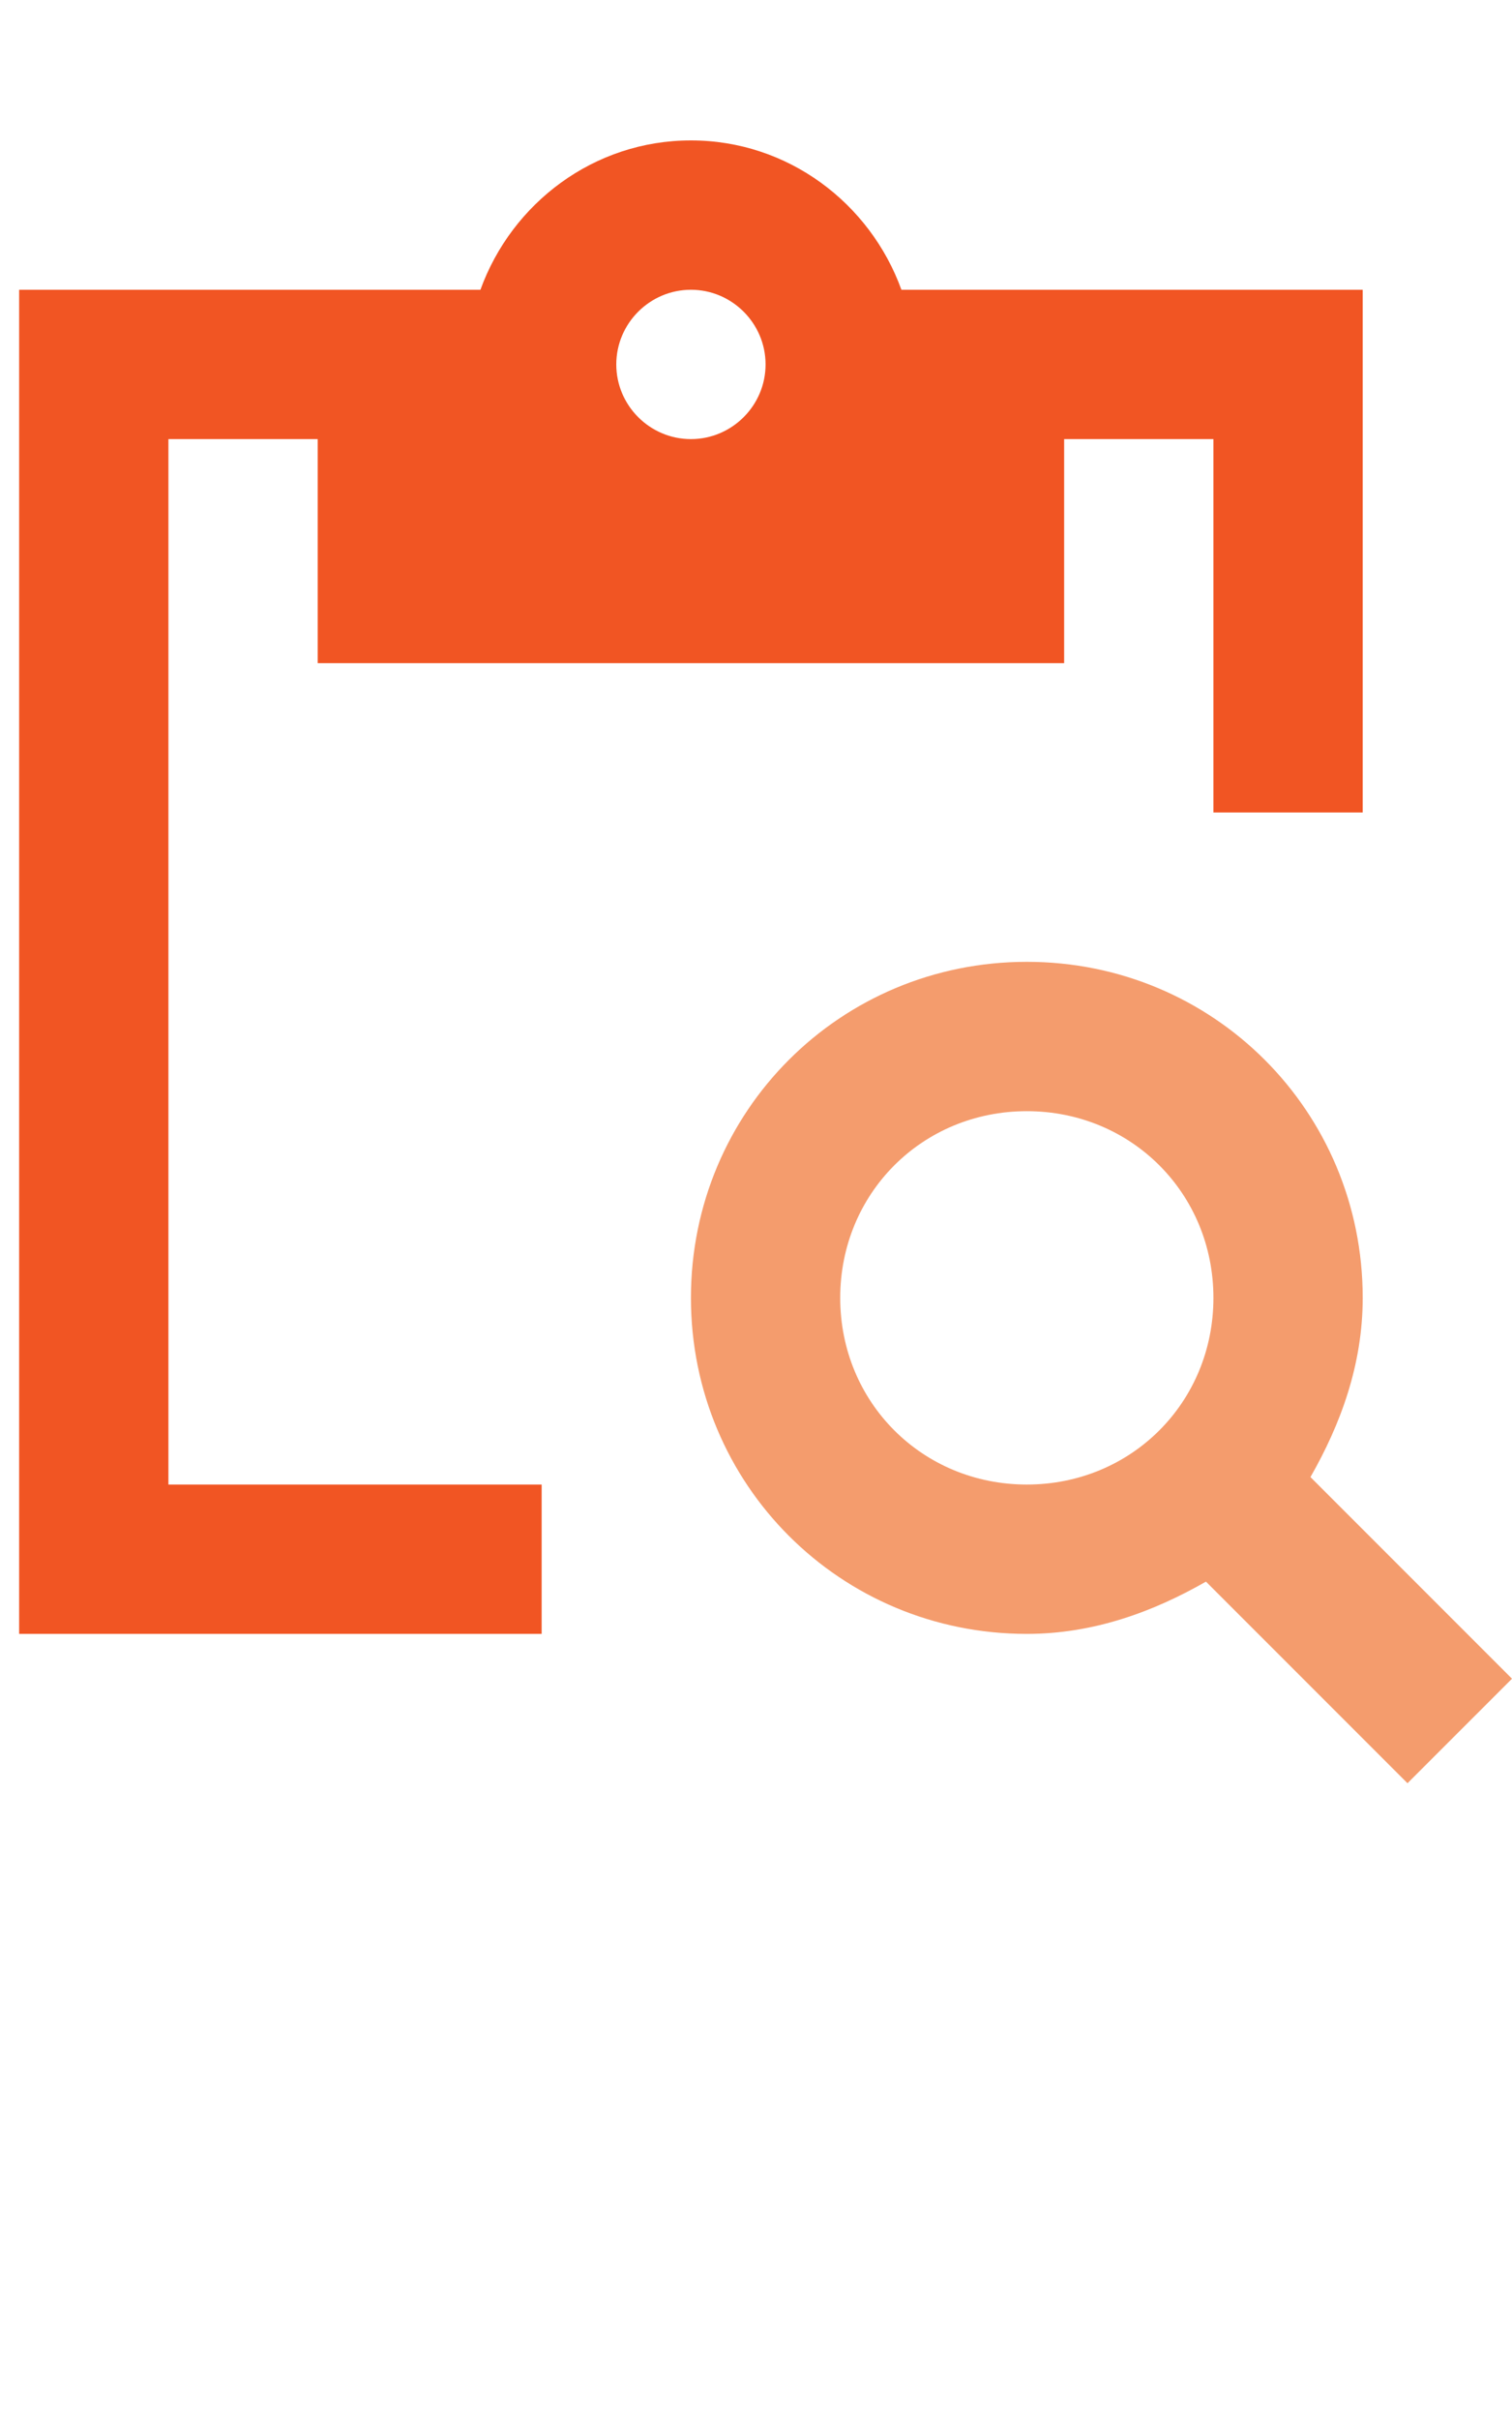 <svg width="237" height="379" viewBox="0 0 237 379" fill="none" xmlns="http://www.w3.org/2000/svg">
<path d="M26.4 68.8H49.8V103.9H166.799V68.8H190.199V127.3H213.599V45.4H141.293C136.38 31.828 123.51 22 108.3 22C93.09 22 80.22 31.828 75.306 45.4H3V255.999H84.9V232.599H26.4V68.8ZM108.3 45.4C114.735 45.4 120 50.665 120 57.1C120 63.535 114.735 68.8 108.3 68.8C101.865 68.8 96.6 63.535 96.6 57.1C96.6 50.665 101.865 45.4 108.3 45.4Z" fill="#F15523"/>
<path d="M205.41 231.43C210.09 223.24 213.6 213.88 213.6 203.35C213.6 174.1 190.2 150.7 160.951 150.7C131.701 150.7 108.301 174.1 108.301 203.35C108.301 232.6 131.701 256 160.951 256C171.481 256 180.841 252.49 189.03 247.81L220.62 279.399L237 263.02L205.41 231.43V231.43ZM160.951 232.6C144.571 232.6 131.701 219.73 131.701 203.35C131.701 186.97 144.571 174.1 160.951 174.1C177.331 174.1 190.2 186.97 190.2 203.35C190.2 219.73 177.331 232.6 160.951 232.6Z" fill="#F49C6D"/>
</svg>
